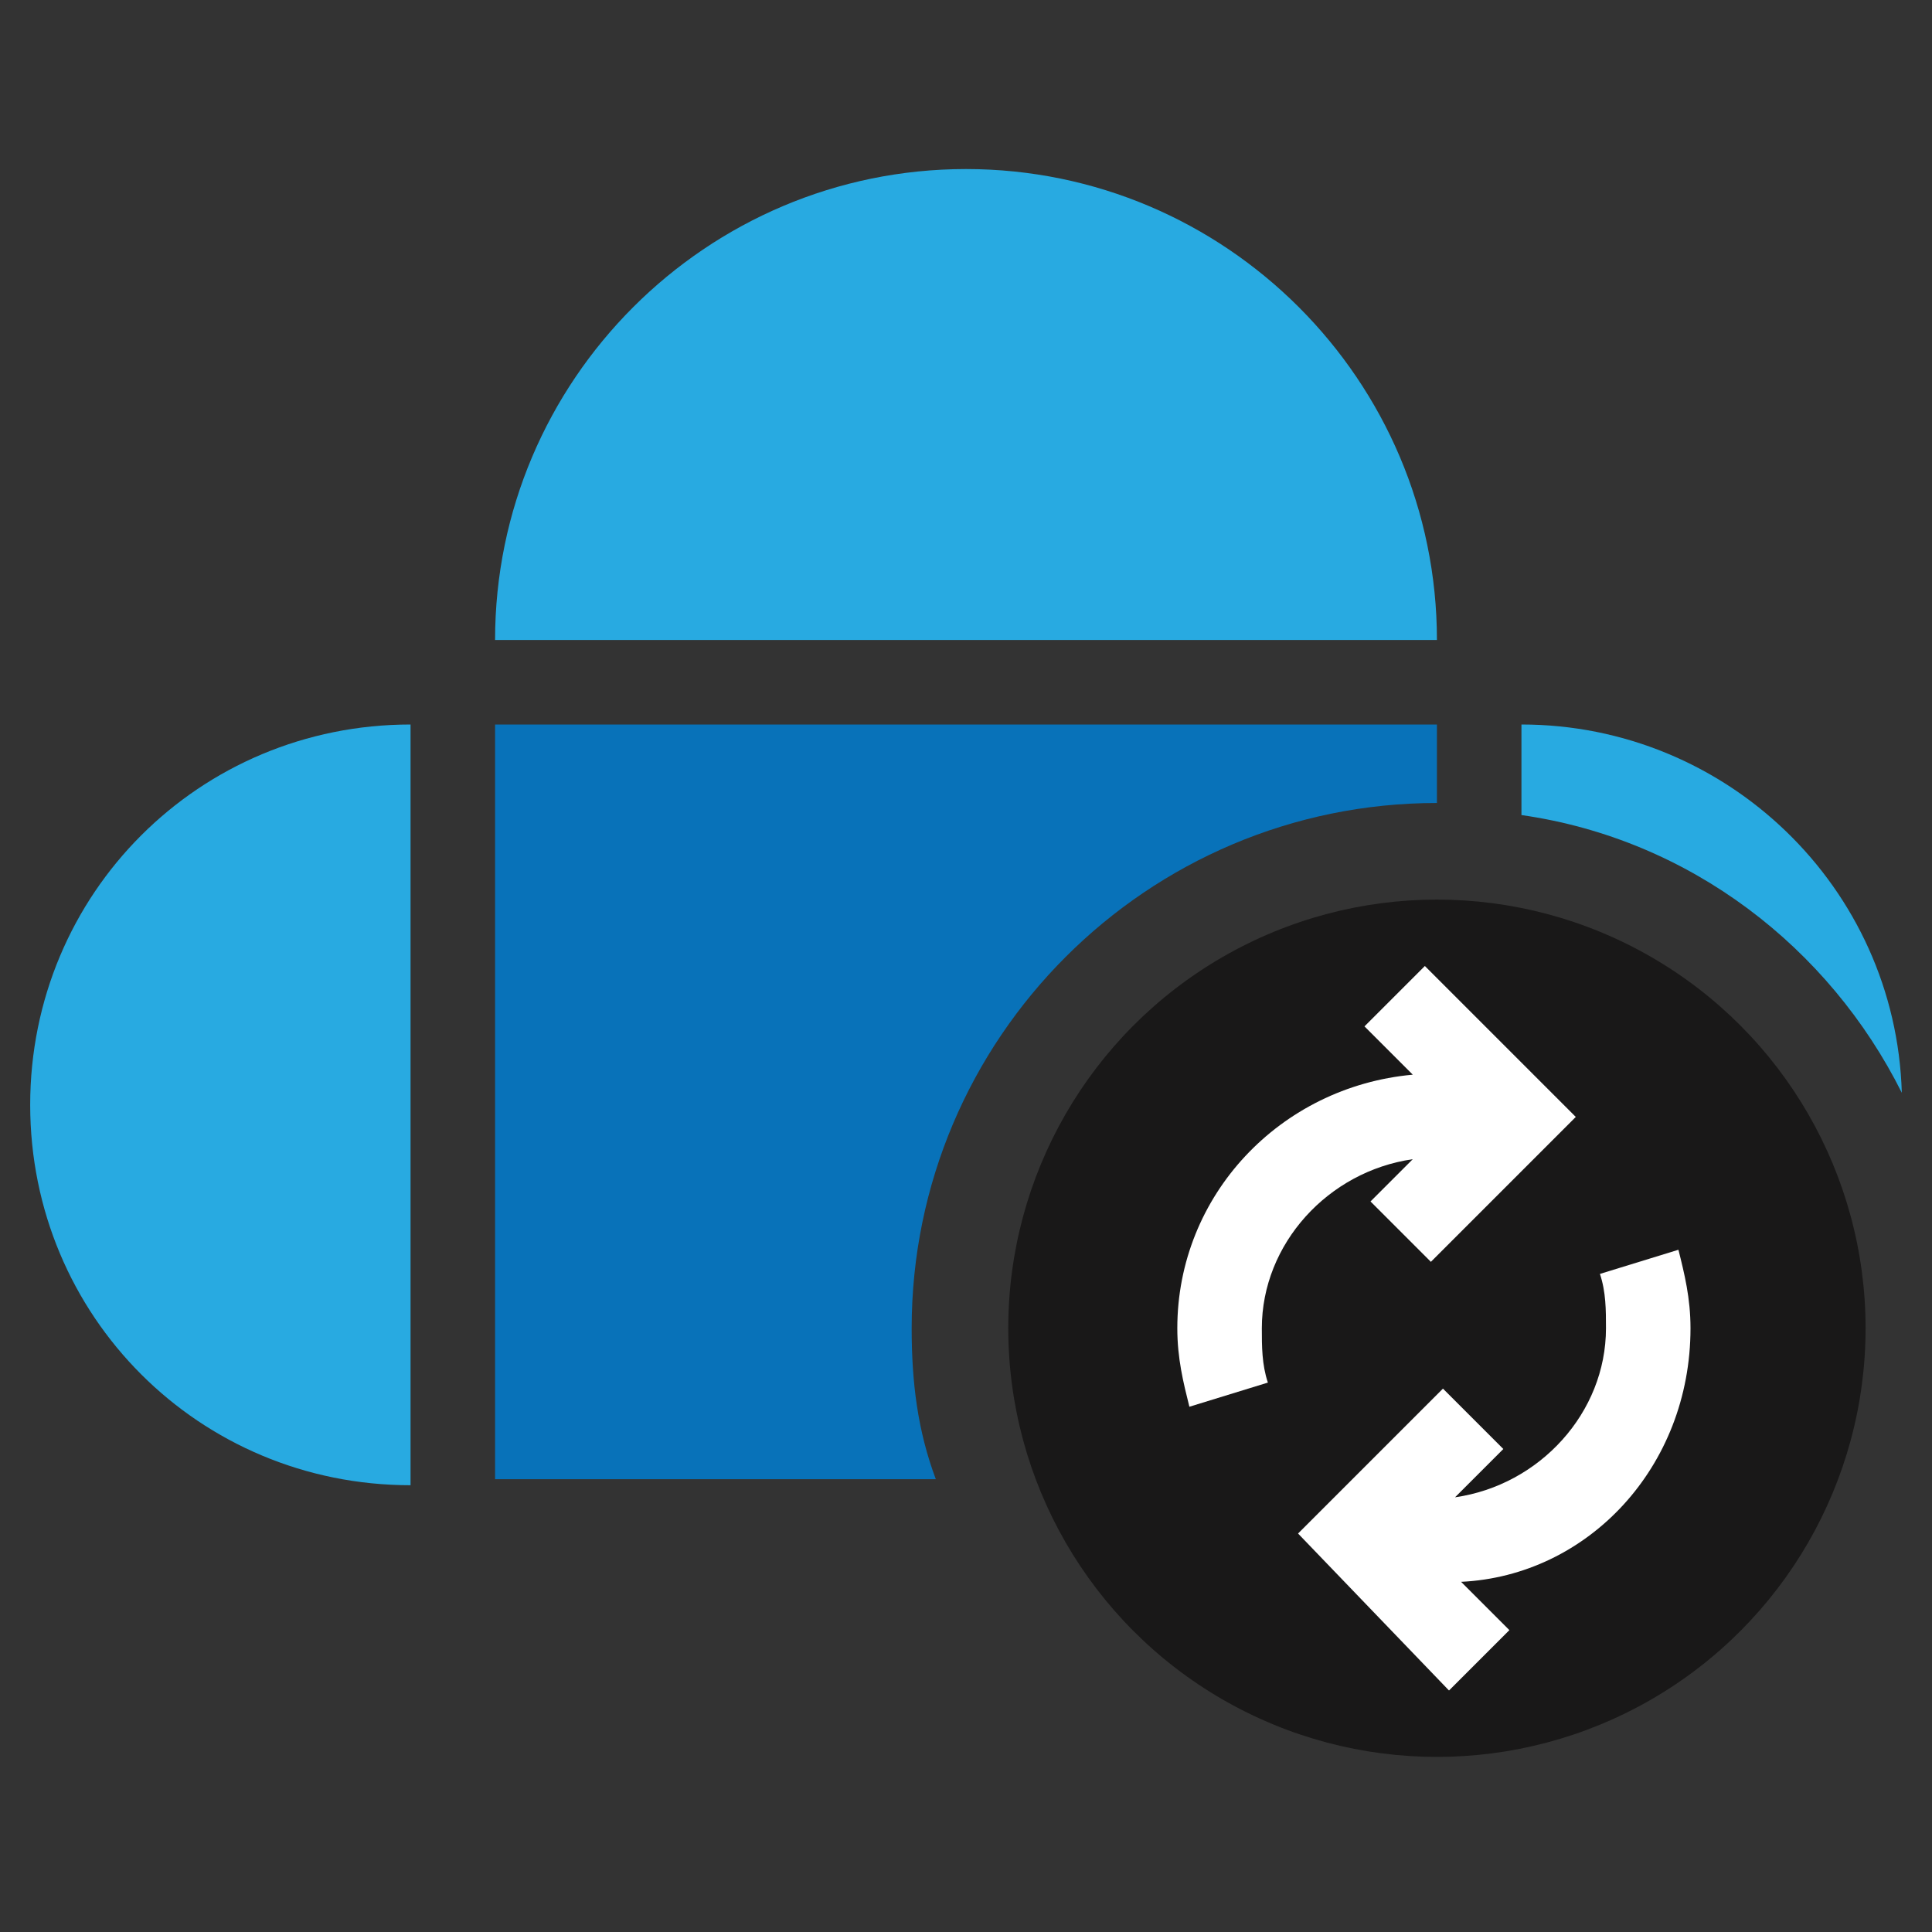 <?xml version="1.0" encoding="utf-8"?>
<!-- Generator: Adobe Illustrator 19.0.0, SVG Export Plug-In . SVG Version: 6.00 Build 0)  -->
<svg version="1.1" id="Layer_1" xmlns="http://www.w3.org/2000/svg" xmlns:xlink="http://www.w3.org/1999/xlink" x="0px" y="0px"
	 viewBox="0 0 32 32" style="enable-background:new 0 0 32 32;" xml:space="preserve">
<rect x="0" y="0" width="32" height="32" fill="#333333" stroke="none"/>
<style type="text/css">
	.st0{fill:#0872B9;}
	.st1{fill:#28AAE1;}
	.st2{fill:#191818;}
	.st3{fill:#FFFFFF;}
</style>
<g>
	<g id="XMLID_2_">
		<path id="XMLID_33_" class="st0" d="M23.8,12v1.3c-4.8,0-8.7,3.9-8.7,8.7c0,0.9,0.1,1.7,0.4,2.5H8.2V12H23.8z"/>
		<path id="XMLID_31_" class="st1" d="M23.8,10.6H8.2c0-4.3,3.5-7.8,7.8-7.8C20.3,2.8,23.8,6.3,23.8,10.6L23.8,10.6z"/>
		<path id="XMLID_30_" class="st1" d="M6.8,12v12.6c-3.5,0-6.3-2.8-6.3-6.3C0.5,14.8,3.3,12,6.8,12L6.8,12z"/>
		<path id="XMLID_24_" class="st1" d="M31.5,18.1c-1.2-2.4-3.5-4.2-6.3-4.6V12C28.6,12,31.4,14.7,31.5,18.1z"/>
	</g>
	<circle id="XMLID_27_" class="st2" cx="23.8" cy="22" r="7.1"/>
	<g id="XMLID_1_">
		<path id="XMLID_26_" class="st3" d="M23.6,16l-1,1l0.8,0.8c-2.2,0.2-3.9,2-3.9,4.2c0,0.5,0.1,0.9,0.2,1.3l1.3-0.4
			c-0.1-0.3-0.1-0.6-0.1-0.9c0-1.4,1.1-2.6,2.5-2.8l-0.7,0.7l1,1l2.4-2.4L23.6,16z"/>
		<path id="XMLID_25_" class="st3" d="M28,22c0-0.5-0.1-0.9-0.2-1.3l-1.3,0.4c0.1,0.3,0.1,0.6,0.1,0.9c0,1.4-1.1,2.6-2.5,2.8
			l0.8-0.8l-1-1l-2.4,2.4L24,28l1-1l-0.8-0.8C26.3,26.1,28,24.3,28,22z"/>
	</g>
</g>
</svg>
